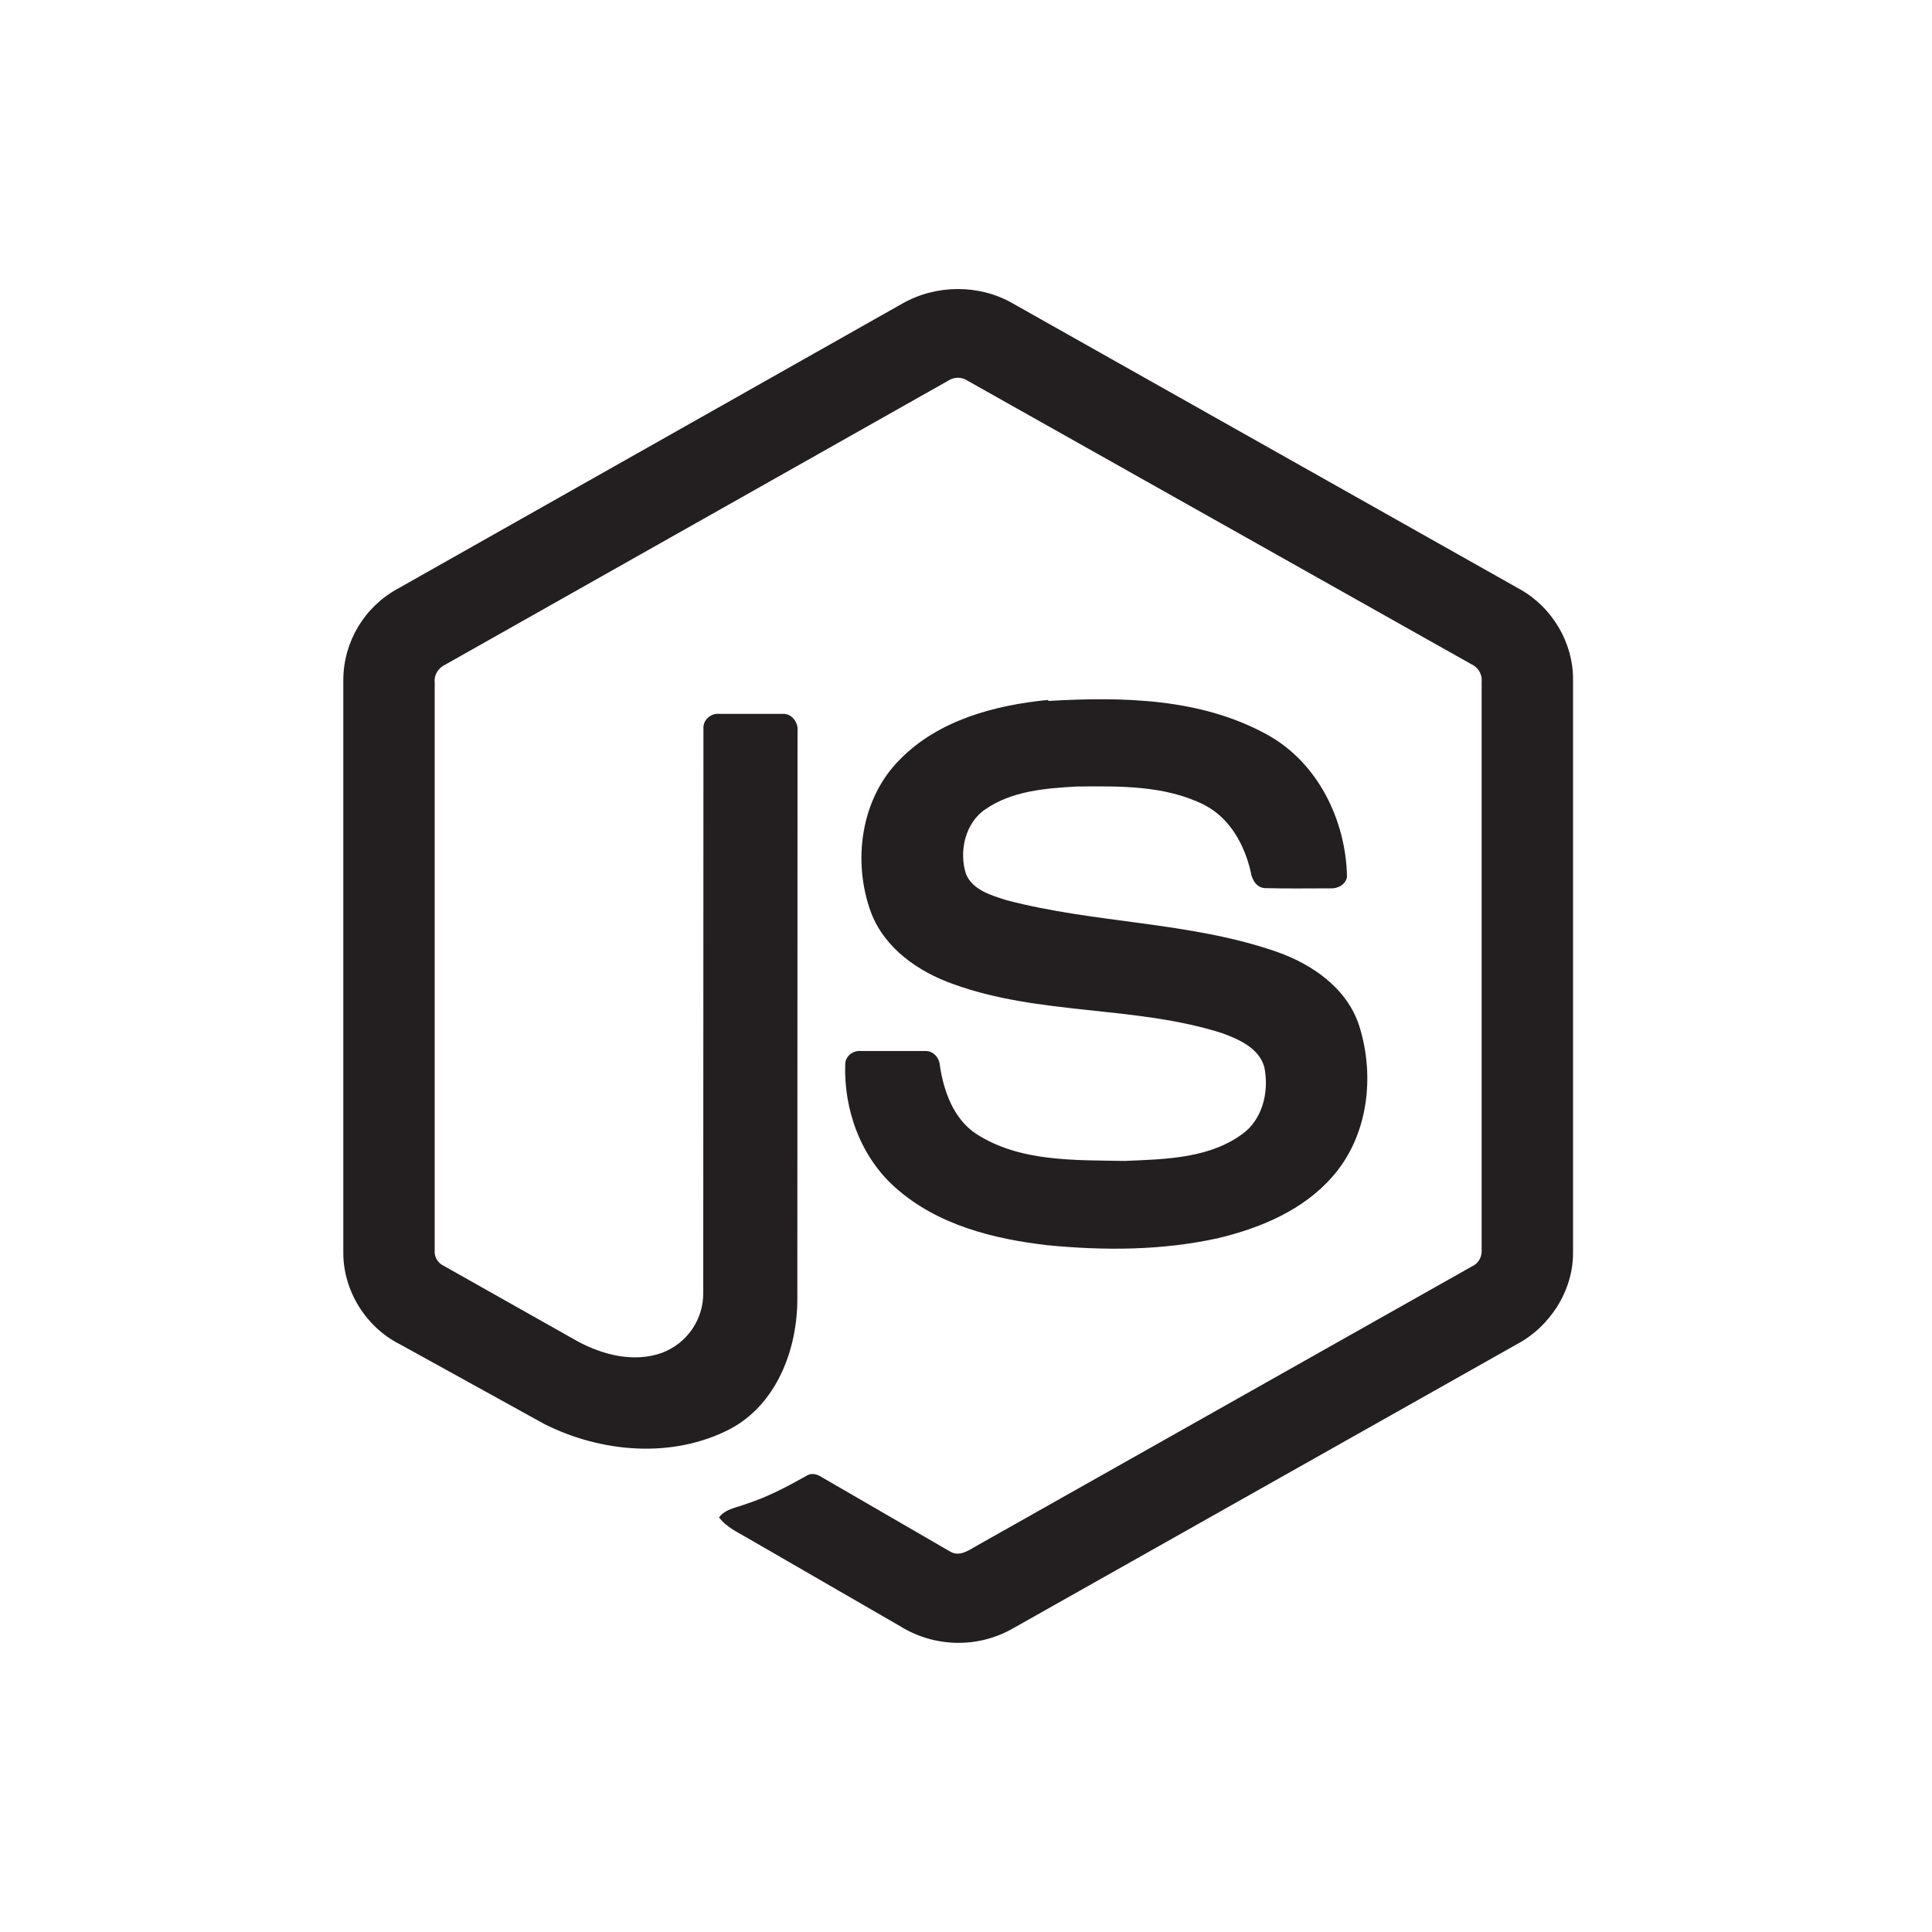 <?xml version="1.0" encoding="utf-8"?>
<!-- Generator: Adobe Illustrator 26.4.1, SVG Export Plug-In . SVG Version: 6.00 Build 0)  -->
<svg version="1.1" id="Layer_1" xmlns="http://www.w3.org/2000/svg" xmlns:xlink="http://www.w3.org/1999/xlink" x="0px" y="0px"
	 viewBox="0 0 1000 1000" style="enable-background:new 0 0 1000 1000;" xml:space="preserve">
<style type="text/css">
	.st0{fill:#231F20;}
</style>
<path class="st0" d="M467.1,157.1c17.6-10,40-10,57.2,0l262.6,148c16.4,9.2,27.4,27.5,27.3,46.5v296.8c0.1,19.7-12,38.4-29.3,47.5
	L523.7,843.2c-18.2,10.1-40.4,9.4-58-1.6l-78.4-45.3c-5.3-3.2-11.3-5.7-15.1-10.9c3.3-4.5,9.3-5.1,14.1-7
	c10.9-3.5,20.9-8.8,30.9-14.4c2.5-1.8,5.6-1.1,8,0.5l66.8,38.7c4.8,2.7,9.6-0.9,13.7-3.2l256.5-144.7c3.2-1.5,4.9-4.9,4.7-8.4V352.9
	c0.4-4-1.9-7.6-5.5-9.2L500.9,197.1c-3.1-2.1-7.1-2.1-10.2,0L230.5,344c-3.5,1.6-5.9,5.2-5.5,9.1v293.9c-0.3,3.5,1.5,6.7,4.7,8.2
	l69.5,39.2c13.1,7,29.1,11,43.5,5.8c12.9-4.9,21.4-17.2,21.3-31l0.1-292.2c-0.3-4.3,3.8-7.9,8-7.5h33.4c4.4-0.1,7.8,4.6,7.3,8.9
	l-0.1,294c0,26.1-10.7,54.5-34.9,67.3c-29.8,15.4-66.6,12.2-96-2.6l-74.8-41.3c-17.6-8.8-29.4-27.8-29.3-47.5V351.8
	c0.1-19.6,10.9-37.7,28.2-47.1L467.1,157.1z M542.8,362.8c38-2.2,78.6-1.5,112.8,17.3c26.4,14.3,41.1,44.4,41.6,73.8
	c-0.7,4-4.9,6.2-8.7,5.9c-11,0-22,0.2-33.1-0.1c-4.7,0.2-7.4-4.1-8-8.3c-3.2-14.1-10.8-28-24.1-34.8c-20.3-10.2-43.9-9.7-66-9.5
	c-16.2,0.9-33.6,2.3-47.3,11.8c-10.6,7.2-13.7,22-10,33.5c3.5,8.4,13.3,11.1,21.2,13.6c45.8,12,94.3,11,139.2,26.5
	c18.6,6.4,36.8,18.9,43.1,38.4c8.3,26.1,4.7,57.2-13.9,78.2c-15,17.2-36.9,26.4-58.8,31.7c-29.1,6.5-59.3,6.6-88.8,3.7
	c-27.8-3.2-56.7-10.5-78.1-29.4c-18.3-15.9-27.3-40.7-26.4-64.6c0.2-4,4.2-6.9,8.1-6.5h33c4.4-0.3,7.7,3.5,7.9,7.7
	c2,13.2,7.1,27.5,18.8,35.2c22.6,14.6,50.9,13.5,76.7,14c21.4-0.9,45.4-1.2,62.9-15.4c9.2-8.1,11.9-21.5,9.5-33.2
	c-2.7-9.8-13.2-14.4-22-17.6c-45.2-14.3-94.2-9.1-138.9-25.3c-18.2-6.4-35.7-18.6-42.7-37.2c-9.7-26.4-5.3-59.1,15.2-79.3
	c19.8-20.1,48.8-27.9,76.3-30.6L542.8,362.8z"/>
</svg>
